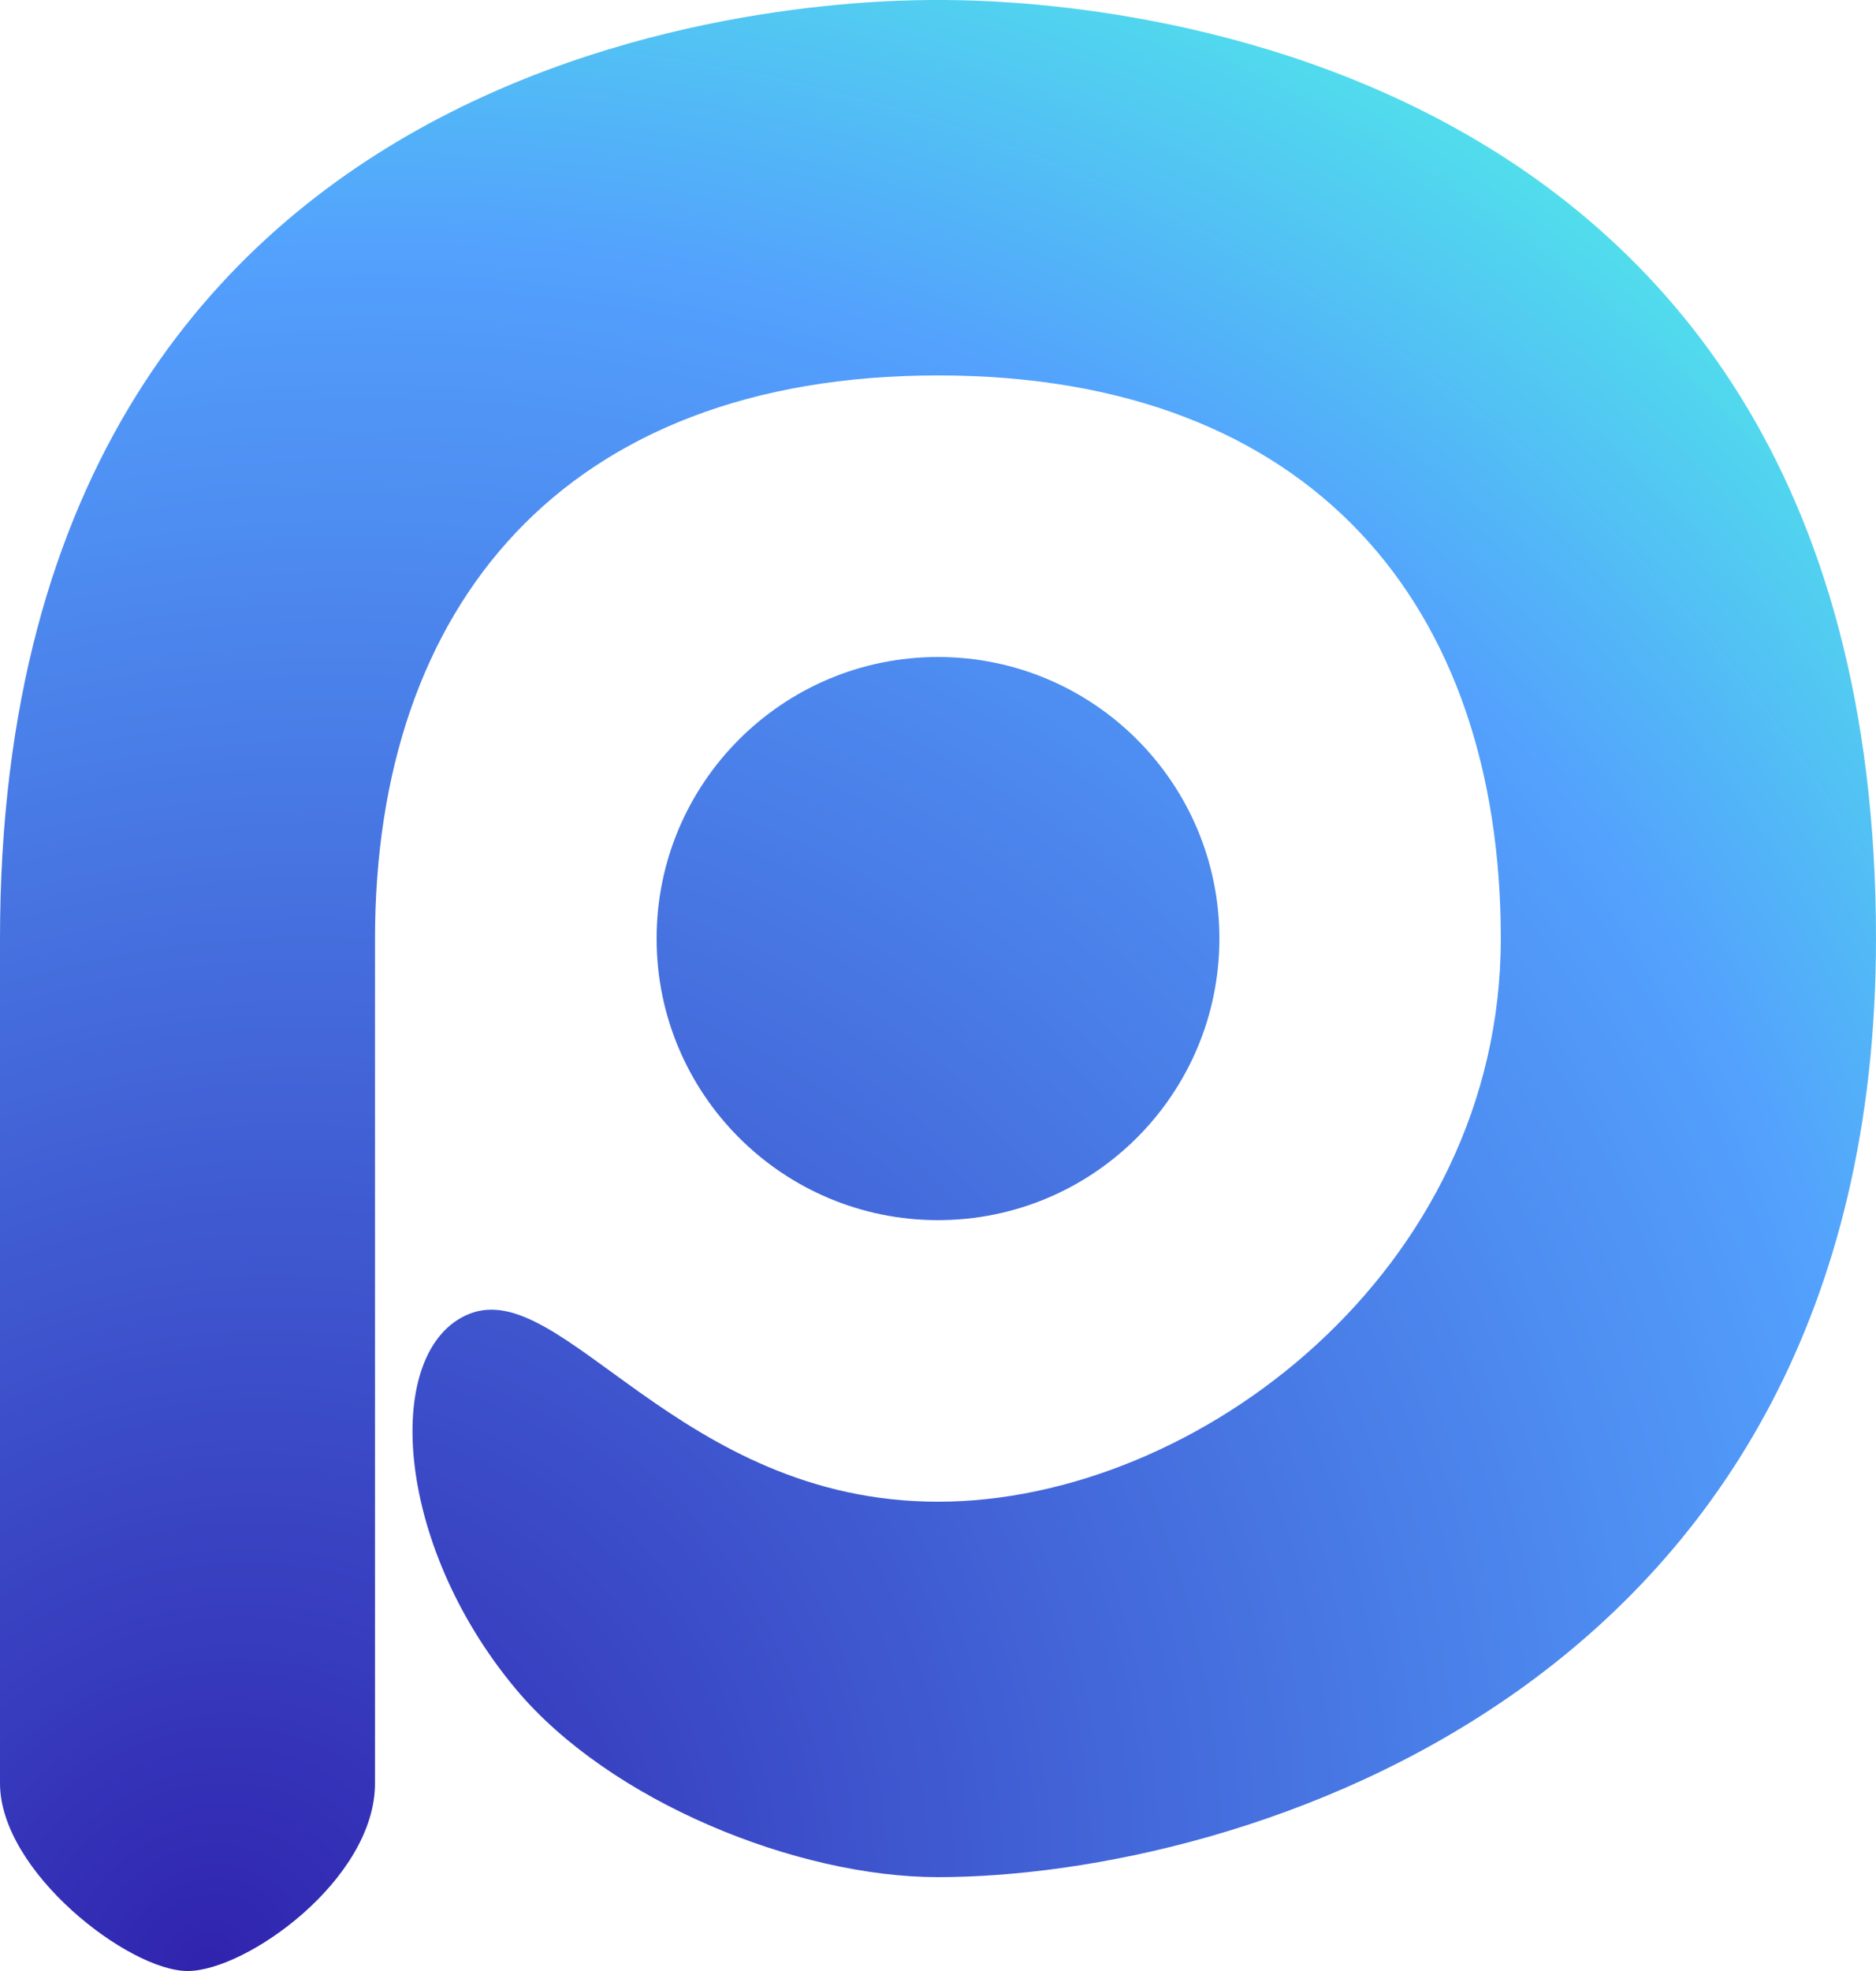 <?xml version="1.0" encoding="UTF-8"?>
<svg width="400px" height="420px" viewBox="0 0 400 420" version="1.1" xmlns="http://www.w3.org/2000/svg" xmlns:xlink="http://www.w3.org/1999/xlink">
    <!-- Generator: Sketch 52 (66869) - http://www.bohemiancoding.com/sketch -->
    <title>Shape</title>
    <desc>Created with Sketch.</desc>
    <defs>
        <radialGradient cx="10.517%" cy="100%" fx="10.517%" fy="100%" r="119.945%" gradientTransform="translate(0.105,1),scale(1,0.952),rotate(-51.74),scale(1,0.892),translate(-0.105,-1)" id="radialGradient-1">
            <stop stop-color="#3023AE" offset="0%"></stop>
            <stop stop-color="#53A0FD" offset="79.874%"></stop>
            <stop stop-color="#51DEEC" offset="100%"></stop>
        </radialGradient>
    </defs>
    <g id="icon-gradient-new" stroke="none" stroke-width="1" fill="none" fill-rule="evenodd">
        <g id="icon" transform="translate(-20, -20)" fill="url(#radialGradient-1)">
            <path d="M20,220 C20,20 203.916,20 220,20 C236.084,20 420,20 420,220 C420,380.602 283.263,420 220,420 C189.94,420 150.053,403.873 130.053,380 C103.687,348.528 101.654,307.441 120,300 C140,291.888 164.702,340 220,340 C275.298,340 340,290.652 340,220 C340,149.348 300,100 220,100 C140,100 99.961,149.348 99.961,220 L99.961,400 C99.961,420.484 72.517,440 60,440 C47.483,440 20,418.833 20,400 L20,220 Z M220,280 C186.863,280 160,253.137 160,220 C160,186.863 186.863,160 220,160 C253.137,160 280,186.863 280,220 C280,253.137 253.137,280 220,280 Z" id="Shape"></path>
        </g>
    </g>
</svg>
